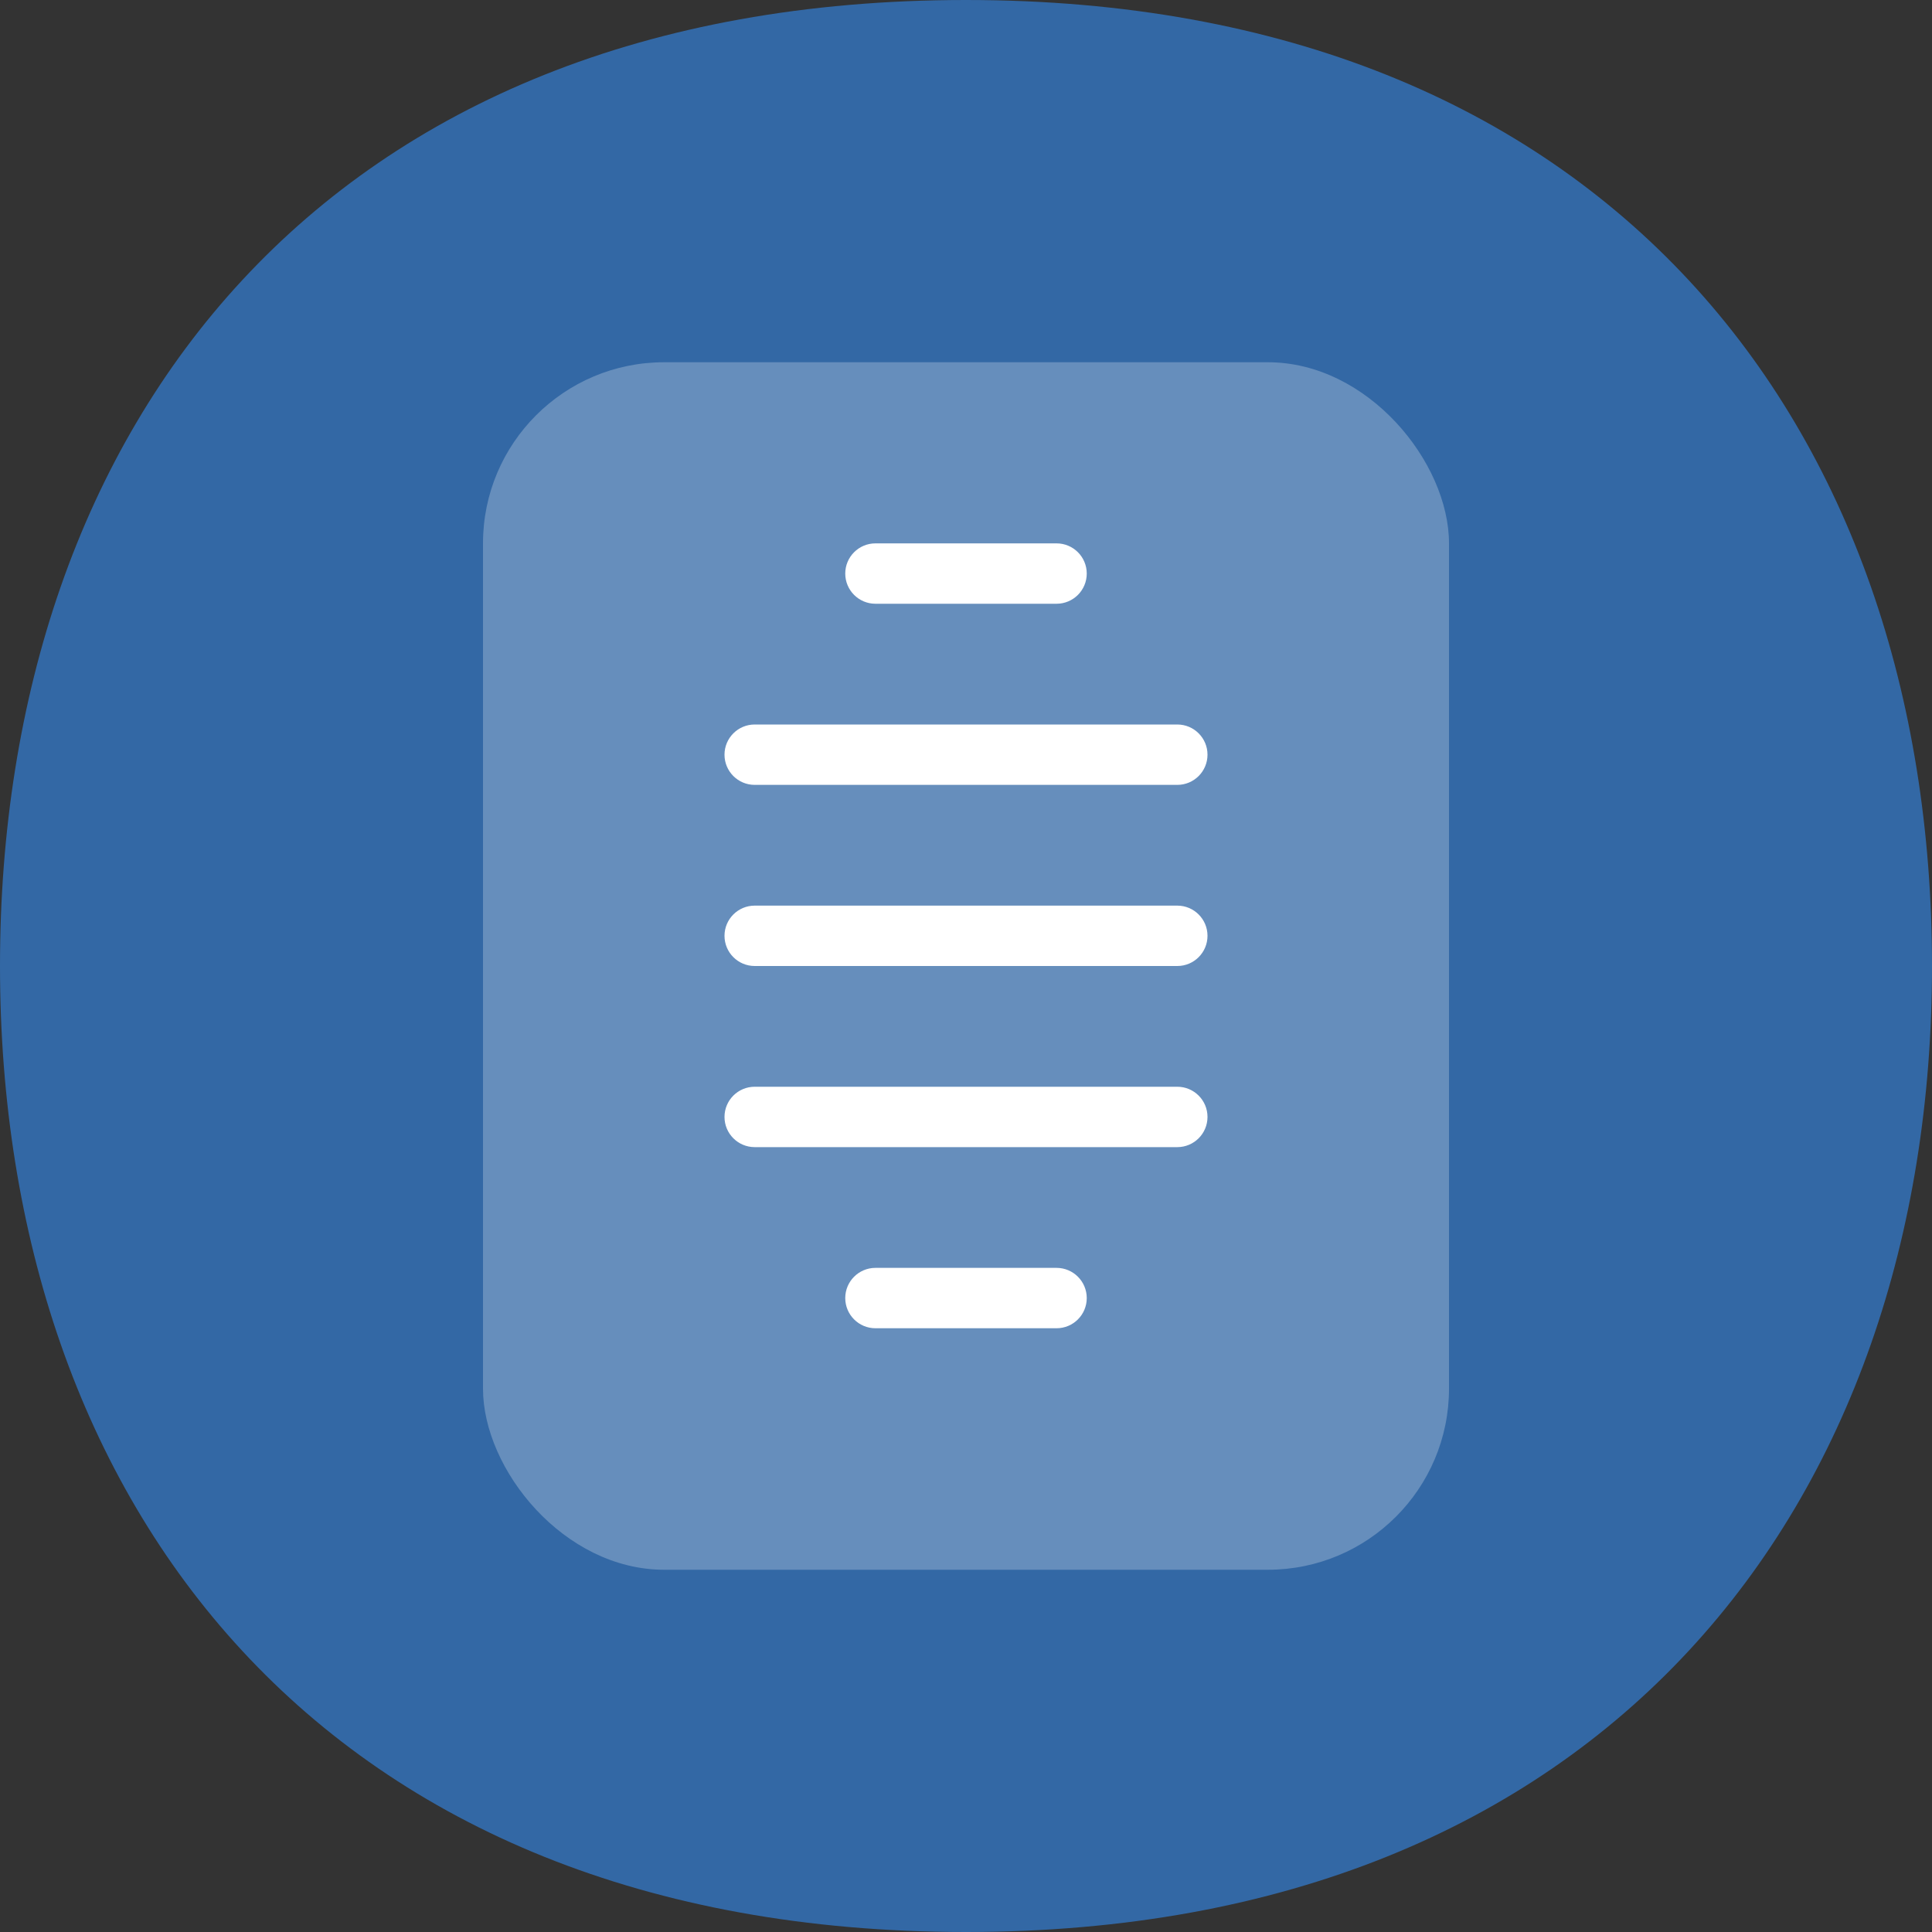 <svg width="32" height="32" viewBox="0 0 32 32" fill="none" xmlns="http://www.w3.org/2000/svg">
<rect x="0" y="0" width="32" height="32" fill="#333333" stroke="none"/>
<path d="M32 16C32 24.914 26.588 32 16 32C5.365 32 0 24.914 0 16C0 7.042 5.365 0 16 0C26.588 0 32 7.042 32 16Z" fill="#3368A5"/>
<rect opacity="0.25" x="8" y="6" width="16" height="20" rx="3" fill="white"/>
<path d="M19.5 15H12.5C12.224 15 12 15.224 12 15.5C12 15.776 12.224 16 12.5 16H19.5C19.776 16 20 15.776 20 15.5C20 15.224 19.776 15 19.5 15Z" fill="white"/>
<path d="M19.5 12H12.5C12.224 12 12 12.224 12 12.5C12 12.776 12.224 13 12.5 13H19.5C19.776 13 20 12.776 20 12.5C20 12.224 19.776 12 19.5 12Z" fill="white"/>
<path d="M17.5 9H14.5C14.224 9 14 9.224 14 9.5C14 9.776 14.224 10 14.5 10H17.5C17.776 10 18 9.776 18 9.5C18 9.224 17.776 9 17.5 9Z" fill="white"/>
<path d="M19.5 18H12.5C12.224 18 12 18.224 12 18.5C12 18.776 12.224 19 12.5 19H19.5C19.776 19 20 18.776 20 18.5C20 18.224 19.776 18 19.5 18Z" fill="white"/>
<path d="M17.5 21H14.5C14.224 21 14 21.224 14 21.5C14 21.776 14.224 22 14.5 22H17.5C17.776 22 18 21.776 18 21.5C18 21.224 17.776 21 17.5 21Z" fill="white"/>
</svg>
